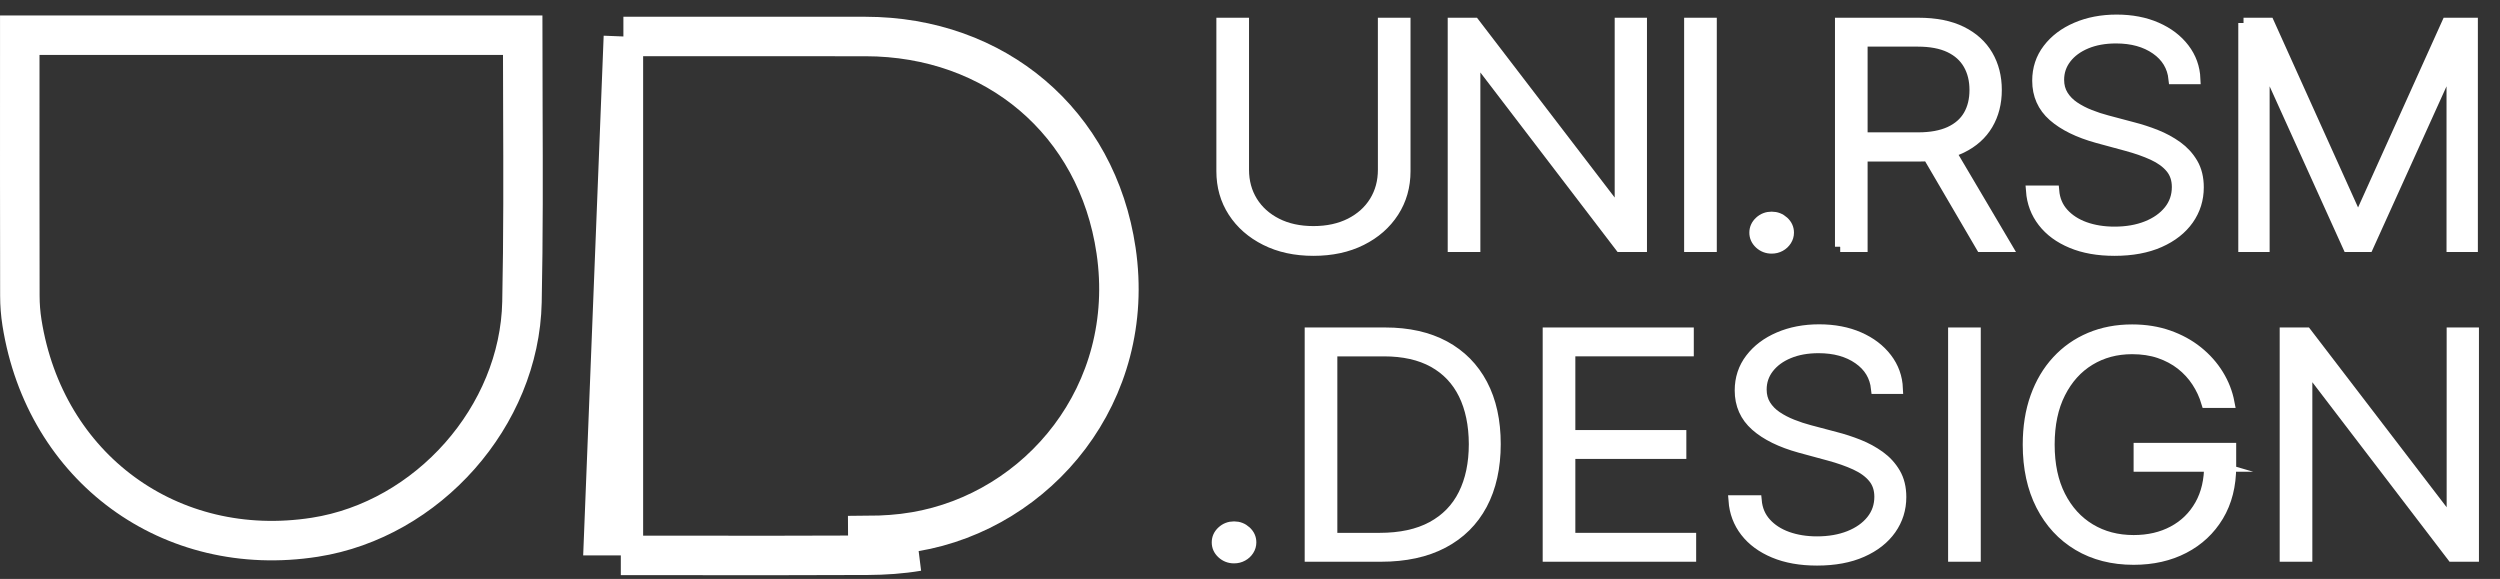 <svg width="95" height="22" viewBox="0 0 95 22" fill="none" xmlns="http://www.w3.org/2000/svg">
<rect x="0" y="0" width="95" height="22" fill="#333333" stroke="none"/>
<path d="M19.862 1.338C19.862 2.245 19.866 3.149 19.869 4.052C19.878 6.533 19.886 9.003 19.835 11.477L19.835 11.477C19.745 15.82 16.253 19.746 11.964 20.415L11.964 20.415C6.48 21.271 1.709 17.785 0.835 12.26C0.782 11.925 0.755 11.58 0.755 11.238L0.755 11.238C0.749 8.192 0.75 5.146 0.751 2.098C0.751 1.845 0.751 1.592 0.751 1.338H19.862Z" stroke="white" stroke-width="1.5"/>
<path d="M23.689 1.386C24.617 1.386 25.544 1.386 26.471 1.386C28.61 1.385 30.749 1.385 32.888 1.387L32.888 1.387C37.823 1.392 41.693 4.641 42.411 9.523L42.411 9.523C43.209 14.945 39.473 19.412 34.752 20.209L34.751 20.209C34.178 20.306 33.58 20.346 32.976 20.349C32.976 20.349 32.976 20.349 32.976 20.349L32.98 21.099M23.689 1.386L22.941 20.355H22.942H22.944H22.945H22.947H22.948H22.95H22.951H22.953H22.954H22.955H22.957H22.958H22.96H22.961H22.963H22.964H22.965H22.967H22.968H22.97H22.971H22.973H22.974H22.976H22.977H22.978H22.98H22.981H22.983H22.984H22.985H22.987H22.988H22.99H22.991H22.992H22.994H22.995H22.997H22.998H23H23.001H23.002H23.004H23.005H23.007H23.008H23.009H23.011H23.012H23.014H23.015H23.017H23.018H23.019H23.021H23.022H23.023H23.025H23.026H23.028H23.029H23.03H23.032H23.033H23.035H23.036H23.037H23.039H23.04H23.041H23.043H23.044H23.046H23.047H23.048H23.05H23.051H23.052H23.054H23.055H23.057H23.058H23.059H23.061H23.062H23.064H23.065H23.066H23.068H23.069H23.07H23.072H23.073H23.074H23.076H23.077H23.078H23.08H23.081H23.082H23.084H23.085H23.087H23.088H23.089H23.091H23.092H23.093H23.095H23.096H23.097H23.099H23.1H23.101H23.103H23.104H23.105H23.107H23.108H23.11H23.111H23.112H23.113H23.115H23.116H23.117H23.119H23.12H23.122H23.123H23.124H23.125H23.127H23.128H23.13H23.131H23.132H23.133H23.135H23.136H23.137H23.139H23.14H23.141H23.143H23.144H23.145H23.147H23.148H23.149H23.151H23.152H23.153H23.154H23.156H23.157H23.159H23.16H23.161H23.162H23.164H23.165H23.166H23.168H23.169H23.17H23.172H23.173H23.174H23.175H23.177H23.178H23.179H23.181H23.182H23.183H23.185H23.186H23.187H23.188H23.19H23.191H23.192H23.194H23.195H23.196H23.198H23.199H23.2H23.201H23.203H23.204H23.205H23.206H23.208H23.209H23.21H23.212H23.213H23.214H23.215H23.217H23.218H23.219H23.221H23.222H23.223H23.224H23.226H23.227H23.228H23.23H23.231H23.232H23.233H23.235H23.236H23.237H23.238H23.24H23.241H23.242H23.244H23.245H23.246H23.247H23.249H23.25H23.251H23.252H23.254H23.255H23.256H23.257H23.259H23.26H23.261H23.262H23.264H23.265H23.266H23.267H23.269H23.27H23.271H23.273H23.274H23.275H23.276H23.277H23.279H23.28H23.281H23.282H23.284H23.285H23.286H23.288H23.289H23.29H23.291H23.293H23.294H23.295H23.296H23.297H23.299H23.3H23.301H23.302H23.304H23.305H23.306H23.307H23.309H23.31H23.311H23.312H23.314H23.315H23.316H23.317H23.319H23.32H23.321H23.322H23.323H23.325H23.326H23.327H23.328H23.33H23.331H23.332H23.333H23.335H23.336H23.337H23.338H23.34H23.341H23.342H23.343H23.344H23.346H23.347H23.348H23.349H23.351H23.352H23.353H23.354H23.355H23.357H23.358H23.359H23.36H23.361H23.363H23.364H23.365H23.366H23.368H23.369H23.37H23.371H23.372H23.374H23.375H23.376H23.377H23.379H23.38H23.381H23.382H23.383H23.385H23.386H23.387H23.388H23.39H23.391H23.392H23.393H23.394H23.395H23.397H23.398H23.399H23.4H23.402H23.403H23.404H23.405H23.406H23.408H23.409H23.41H23.411H23.413H23.414H23.415H23.416H23.417H23.419H23.42H23.421H23.422H23.423H23.424H23.426H23.427H23.428H23.429H23.43H23.432H23.433H23.434H23.435H23.436H23.438H23.439H23.44H23.441H23.442H23.444H23.445H23.446H23.447H23.448H23.45H23.451H23.452H23.453H23.454H23.456H23.457H23.458H23.459H23.46H23.462H23.463H23.464H23.465H23.466H23.468H23.469H23.47H23.471H23.472H23.474H23.475H23.476H23.477H23.478H23.48H23.481H23.482H23.483H23.484H23.485H23.487H23.488H23.489H23.49H23.491H23.493H23.494H23.495H23.496H23.497H23.499H23.5H23.501H23.502H23.503H23.505H23.506H23.507H23.508H23.509H23.511H23.512H23.513H23.514H23.515H23.516H23.518H23.519H23.52H23.521H23.522H23.523H23.525H23.526H23.527H23.528H23.529H23.531H23.532H23.533H23.534H23.535H23.537H23.538H23.539H23.54H23.541H23.543H23.544H23.545H23.546H23.547H23.548H23.55H23.551H23.552H23.553H23.554H23.555H23.557H23.558H23.559H23.56H23.561H23.563H23.564H23.565H23.566H23.567H23.569H23.57H23.571H23.572H23.573H23.574H23.576H23.577H23.578H23.579H23.58H23.581H23.583H23.584H23.585H23.586H23.587H23.589H23.59H23.591C23.624 20.355 23.657 20.355 23.689 20.355M23.689 1.386V20.355M23.689 1.386V20.355M32.98 21.099C30.674 21.11 28.368 21.108 26.062 21.106C25.238 21.106 24.415 21.105 23.591 21.105H23.689V20.355M32.98 21.099C33.612 21.095 34.253 21.054 34.876 20.948L32.98 21.099Z" stroke="white" stroke-width="1.5"/>
<path d="M52.559 0.874H53.4V6.503C53.4 7.082 53.254 7.599 52.96 8.054C52.666 8.509 52.258 8.868 51.734 9.129C51.211 9.391 50.603 9.522 49.911 9.522C49.218 9.522 48.614 9.39 48.09 9.127C47.565 8.864 47.156 8.506 46.862 8.052C46.568 7.598 46.422 7.082 46.422 6.503V0.874H47.263V6.449C47.263 6.901 47.372 7.302 47.59 7.656C47.809 8.009 48.117 8.286 48.515 8.488C48.912 8.69 49.377 8.791 49.911 8.791C50.445 8.791 50.91 8.689 51.31 8.488C51.708 8.285 52.016 8.008 52.234 7.656C52.451 7.302 52.56 6.901 52.56 6.449L52.559 0.874Z" fill="white" stroke="white" stroke-width="0.4" stroke-miterlimit="10"/>
<path d="M62.385 0.874V9.376H61.567L56.126 2.257H56.054V9.376H55.213V0.874H56.027L61.486 8.002H61.558V0.874H62.385Z" fill="white" stroke="white" stroke-width="0.4" stroke-miterlimit="10"/>
<path d="M65.038 0.874V9.376H64.197V0.874H65.038Z" fill="white" stroke="white" stroke-width="0.4" stroke-miterlimit="10"/>
<path d="M67.323 9.438C67.146 9.438 66.994 9.379 66.866 9.262C66.739 9.144 66.675 9.004 66.675 8.841C66.675 8.678 66.739 8.537 66.866 8.419C66.994 8.301 67.146 8.243 67.323 8.243C67.5 8.243 67.652 8.302 67.78 8.419C67.907 8.537 67.971 8.677 67.971 8.841C67.971 8.948 67.941 9.048 67.883 9.139C67.824 9.231 67.746 9.304 67.649 9.357C67.551 9.411 67.443 9.438 67.322 9.438H67.323Z" fill="white" stroke="white" stroke-width="0.4" stroke-miterlimit="10"/>
<path d="M69.929 9.376V0.874H72.901C73.555 0.874 74.101 0.983 74.54 1.2C74.979 1.417 75.31 1.718 75.534 2.101C75.757 2.484 75.869 2.923 75.869 3.419C75.869 3.914 75.757 4.351 75.534 4.73C75.31 5.109 74.98 5.406 74.542 5.619C74.104 5.832 73.561 5.939 72.914 5.939H70.382V5.229H72.891C73.371 5.229 73.77 5.155 74.089 5.009C74.408 4.862 74.647 4.653 74.805 4.382C74.962 4.111 75.04 3.79 75.04 3.419C75.04 3.048 74.961 2.724 74.802 2.446C74.643 2.168 74.404 1.952 74.085 1.8C73.766 1.648 73.363 1.572 72.878 1.572H70.769V9.376H69.928L69.929 9.376ZM73.99 5.54L76.257 9.376H75.285L73.041 5.54H73.99Z" fill="white" stroke="white" stroke-width="0.4" stroke-miterlimit="10"/>
<path d="M82.603 2.999C82.553 2.527 82.326 2.15 81.925 1.871C81.523 1.591 81.018 1.451 80.409 1.451C79.981 1.451 79.604 1.519 79.278 1.655C78.953 1.791 78.698 1.978 78.514 2.217C78.33 2.456 78.237 2.728 78.237 3.033C78.237 3.257 78.29 3.453 78.395 3.622C78.5 3.791 78.641 3.936 78.82 4.056C78.998 4.176 79.196 4.279 79.413 4.365C79.631 4.451 79.85 4.523 80.073 4.581L81.044 4.839C81.338 4.914 81.632 5.009 81.925 5.125C82.219 5.241 82.488 5.388 82.733 5.563C82.977 5.739 83.173 5.953 83.322 6.207C83.47 6.461 83.544 6.764 83.544 7.118C83.544 7.572 83.417 7.98 83.162 8.343C82.907 8.705 82.541 8.993 82.065 9.204C81.588 9.416 81.017 9.522 80.352 9.522C79.725 9.522 79.181 9.426 78.72 9.233C78.258 9.041 77.896 8.775 77.632 8.434C77.368 8.094 77.219 7.7 77.186 7.251H78.05C78.079 7.586 78.199 7.87 78.409 8.102C78.619 8.335 78.892 8.511 79.227 8.632C79.563 8.752 79.938 8.812 80.351 8.812C80.81 8.812 81.219 8.741 81.576 8.599C81.934 8.456 82.216 8.257 82.422 8.001C82.627 7.745 82.73 7.446 82.73 7.106C82.73 6.818 82.649 6.577 82.487 6.382C82.325 6.187 82.1 6.023 81.81 5.89C81.521 5.757 81.186 5.64 80.805 5.537L79.703 5.238C78.981 5.038 78.42 4.763 78.021 4.412C77.623 4.06 77.424 3.612 77.424 3.067C77.424 2.611 77.556 2.208 77.822 1.861C78.087 1.513 78.446 1.242 78.901 1.047C79.355 0.852 79.865 0.754 80.432 0.754C80.998 0.754 81.511 0.851 81.951 1.045C82.392 1.238 82.742 1.505 83.001 1.844C83.26 2.183 83.399 2.568 83.417 2.999H82.603H82.603Z" fill="white" stroke="white" stroke-width="0.4" stroke-miterlimit="10"/>
<path d="M85.254 0.874H86.225L89.566 8.28H89.647L92.987 0.874H93.959V9.376H93.168V2.513H93.096L89.989 9.376H89.225L86.118 2.513H86.046V9.376H85.255V0.874H85.254Z" fill="white" stroke="white" stroke-width="0.4" stroke-miterlimit="10"/>
<path d="M46.894 21.208C46.717 21.208 46.565 21.149 46.437 21.032C46.309 20.914 46.246 20.774 46.246 20.611C46.246 20.448 46.309 20.307 46.437 20.189C46.565 20.071 46.717 20.013 46.894 20.013C47.071 20.013 47.223 20.072 47.35 20.189C47.478 20.307 47.541 20.447 47.541 20.611C47.541 20.718 47.512 20.818 47.453 20.91C47.395 21.001 47.317 21.074 47.219 21.127C47.122 21.181 47.013 21.208 46.893 21.208H46.894Z" fill="white" stroke="white" stroke-width="0.4" stroke-miterlimit="10"/>
<path d="M52.476 21.146H49.778V12.644H52.638C53.516 12.644 54.267 12.813 54.893 13.15C55.517 13.488 55.996 13.973 56.329 14.604C56.662 15.235 56.828 15.992 56.828 16.875C56.828 17.758 56.658 18.53 56.318 19.168C55.977 19.806 55.483 20.295 54.834 20.636C54.185 20.976 53.399 21.146 52.475 21.146L52.476 21.146ZM50.619 20.448H52.426C53.218 20.448 53.88 20.305 54.414 20.017C54.947 19.729 55.348 19.318 55.614 18.784C55.881 18.25 56.015 17.613 56.015 16.875C56.012 16.141 55.881 15.51 55.622 14.981C55.362 14.453 54.979 14.048 54.471 13.765C53.963 13.483 53.335 13.342 52.589 13.342H50.619V20.449L50.619 20.448Z" fill="white" stroke="white" stroke-width="0.4" stroke-miterlimit="10"/>
<path d="M58.822 21.146V12.644H64.164V13.341H59.663V16.542H63.881V17.239H59.663V20.448H64.254V21.146H58.822Z" fill="white" stroke="white" stroke-width="0.4" stroke-miterlimit="10"/>
<path d="M71.299 14.77C71.248 14.296 71.022 13.92 70.62 13.641C70.219 13.361 69.713 13.221 69.105 13.221C68.676 13.221 68.299 13.289 67.974 13.425C67.648 13.56 67.394 13.748 67.209 13.987C67.025 14.226 66.933 14.498 66.933 14.803C66.933 15.027 66.986 15.223 67.09 15.392C67.195 15.561 67.337 15.706 67.515 15.826C67.694 15.947 67.892 16.049 68.109 16.135C68.326 16.221 68.546 16.294 68.768 16.352L69.739 16.609C70.033 16.684 70.327 16.779 70.621 16.895C70.915 17.011 71.183 17.158 71.428 17.333C71.672 17.509 71.869 17.724 72.017 17.977C72.166 18.231 72.24 18.534 72.24 18.888C72.24 19.342 72.112 19.75 71.857 20.113C71.602 20.475 71.237 20.763 70.76 20.974C70.284 21.186 69.712 21.292 69.047 21.292C68.421 21.292 67.877 21.196 67.415 21.003C66.954 20.811 66.591 20.545 66.327 20.204C66.063 19.864 65.915 19.47 65.882 19.021H66.745C66.775 19.356 66.895 19.64 67.105 19.872C67.315 20.105 67.587 20.281 67.923 20.402C68.259 20.522 68.633 20.582 69.047 20.582C69.505 20.582 69.914 20.511 70.272 20.369C70.63 20.226 70.912 20.027 71.117 19.771C71.322 19.515 71.425 19.216 71.425 18.876C71.425 18.588 71.344 18.347 71.182 18.152C71.021 17.957 70.795 17.793 70.505 17.66C70.216 17.527 69.881 17.41 69.501 17.307L68.399 17.008C67.676 16.808 67.115 16.533 66.717 16.182C66.318 15.83 66.119 15.382 66.119 14.837C66.119 14.38 66.252 13.978 66.517 13.631C66.782 13.283 67.142 13.012 67.596 12.817C68.05 12.622 68.561 12.524 69.127 12.524C69.693 12.524 70.206 12.621 70.647 12.815C71.087 13.008 71.437 13.275 71.696 13.614C71.956 13.953 72.094 14.338 72.112 14.77H71.299Z" fill="white" stroke="white" stroke-width="0.4" stroke-miterlimit="10"/>
<path d="M75.069 12.644V21.146H74.228V12.644H75.069Z" fill="white" stroke="white" stroke-width="0.4" stroke-miterlimit="10"/>
<path d="M83.849 15.301C83.765 15.019 83.642 14.754 83.48 14.506C83.318 14.258 83.118 14.041 82.88 13.854C82.641 13.668 82.367 13.522 82.057 13.416C81.747 13.311 81.401 13.259 81.02 13.259C80.42 13.259 79.884 13.402 79.41 13.69C78.937 13.978 78.563 14.393 78.289 14.936C78.014 15.478 77.877 16.132 77.877 16.895C77.877 17.659 78.015 18.308 78.291 18.851C78.567 19.393 78.945 19.809 79.426 20.098C79.907 20.388 80.458 20.532 81.079 20.532C81.646 20.532 82.146 20.416 82.58 20.183C83.015 19.951 83.354 19.619 83.599 19.187C83.843 18.756 83.962 18.242 83.956 17.647L84.226 17.726H81.277V17.029H84.775V17.726C84.775 18.451 84.616 19.078 84.299 19.607C83.981 20.135 83.545 20.544 82.99 20.831C82.436 21.119 81.799 21.263 81.079 21.263C80.276 21.263 79.573 21.084 78.97 20.725C78.368 20.366 77.9 19.86 77.565 19.205C77.231 18.551 77.064 17.781 77.064 16.895C77.064 16.228 77.159 15.627 77.351 15.089C77.543 14.552 77.815 14.093 78.168 13.711C78.52 13.329 78.937 13.037 79.42 12.833C79.902 12.63 80.436 12.528 81.021 12.528C81.524 12.528 81.986 12.602 82.403 12.748C82.822 12.895 83.19 13.096 83.509 13.352C83.828 13.608 84.091 13.903 84.296 14.236C84.502 14.57 84.641 14.925 84.712 15.301H83.849H83.849Z" fill="white" stroke="white" stroke-width="0.4" stroke-miterlimit="10"/>
<path d="M94 12.644V21.146H93.182L87.741 14.027H87.669V21.146H86.828V12.644H87.642L93.101 19.772H93.173V12.644H94Z" fill="white" stroke="white" stroke-width="0.4" stroke-miterlimit="10"/>
</svg>
